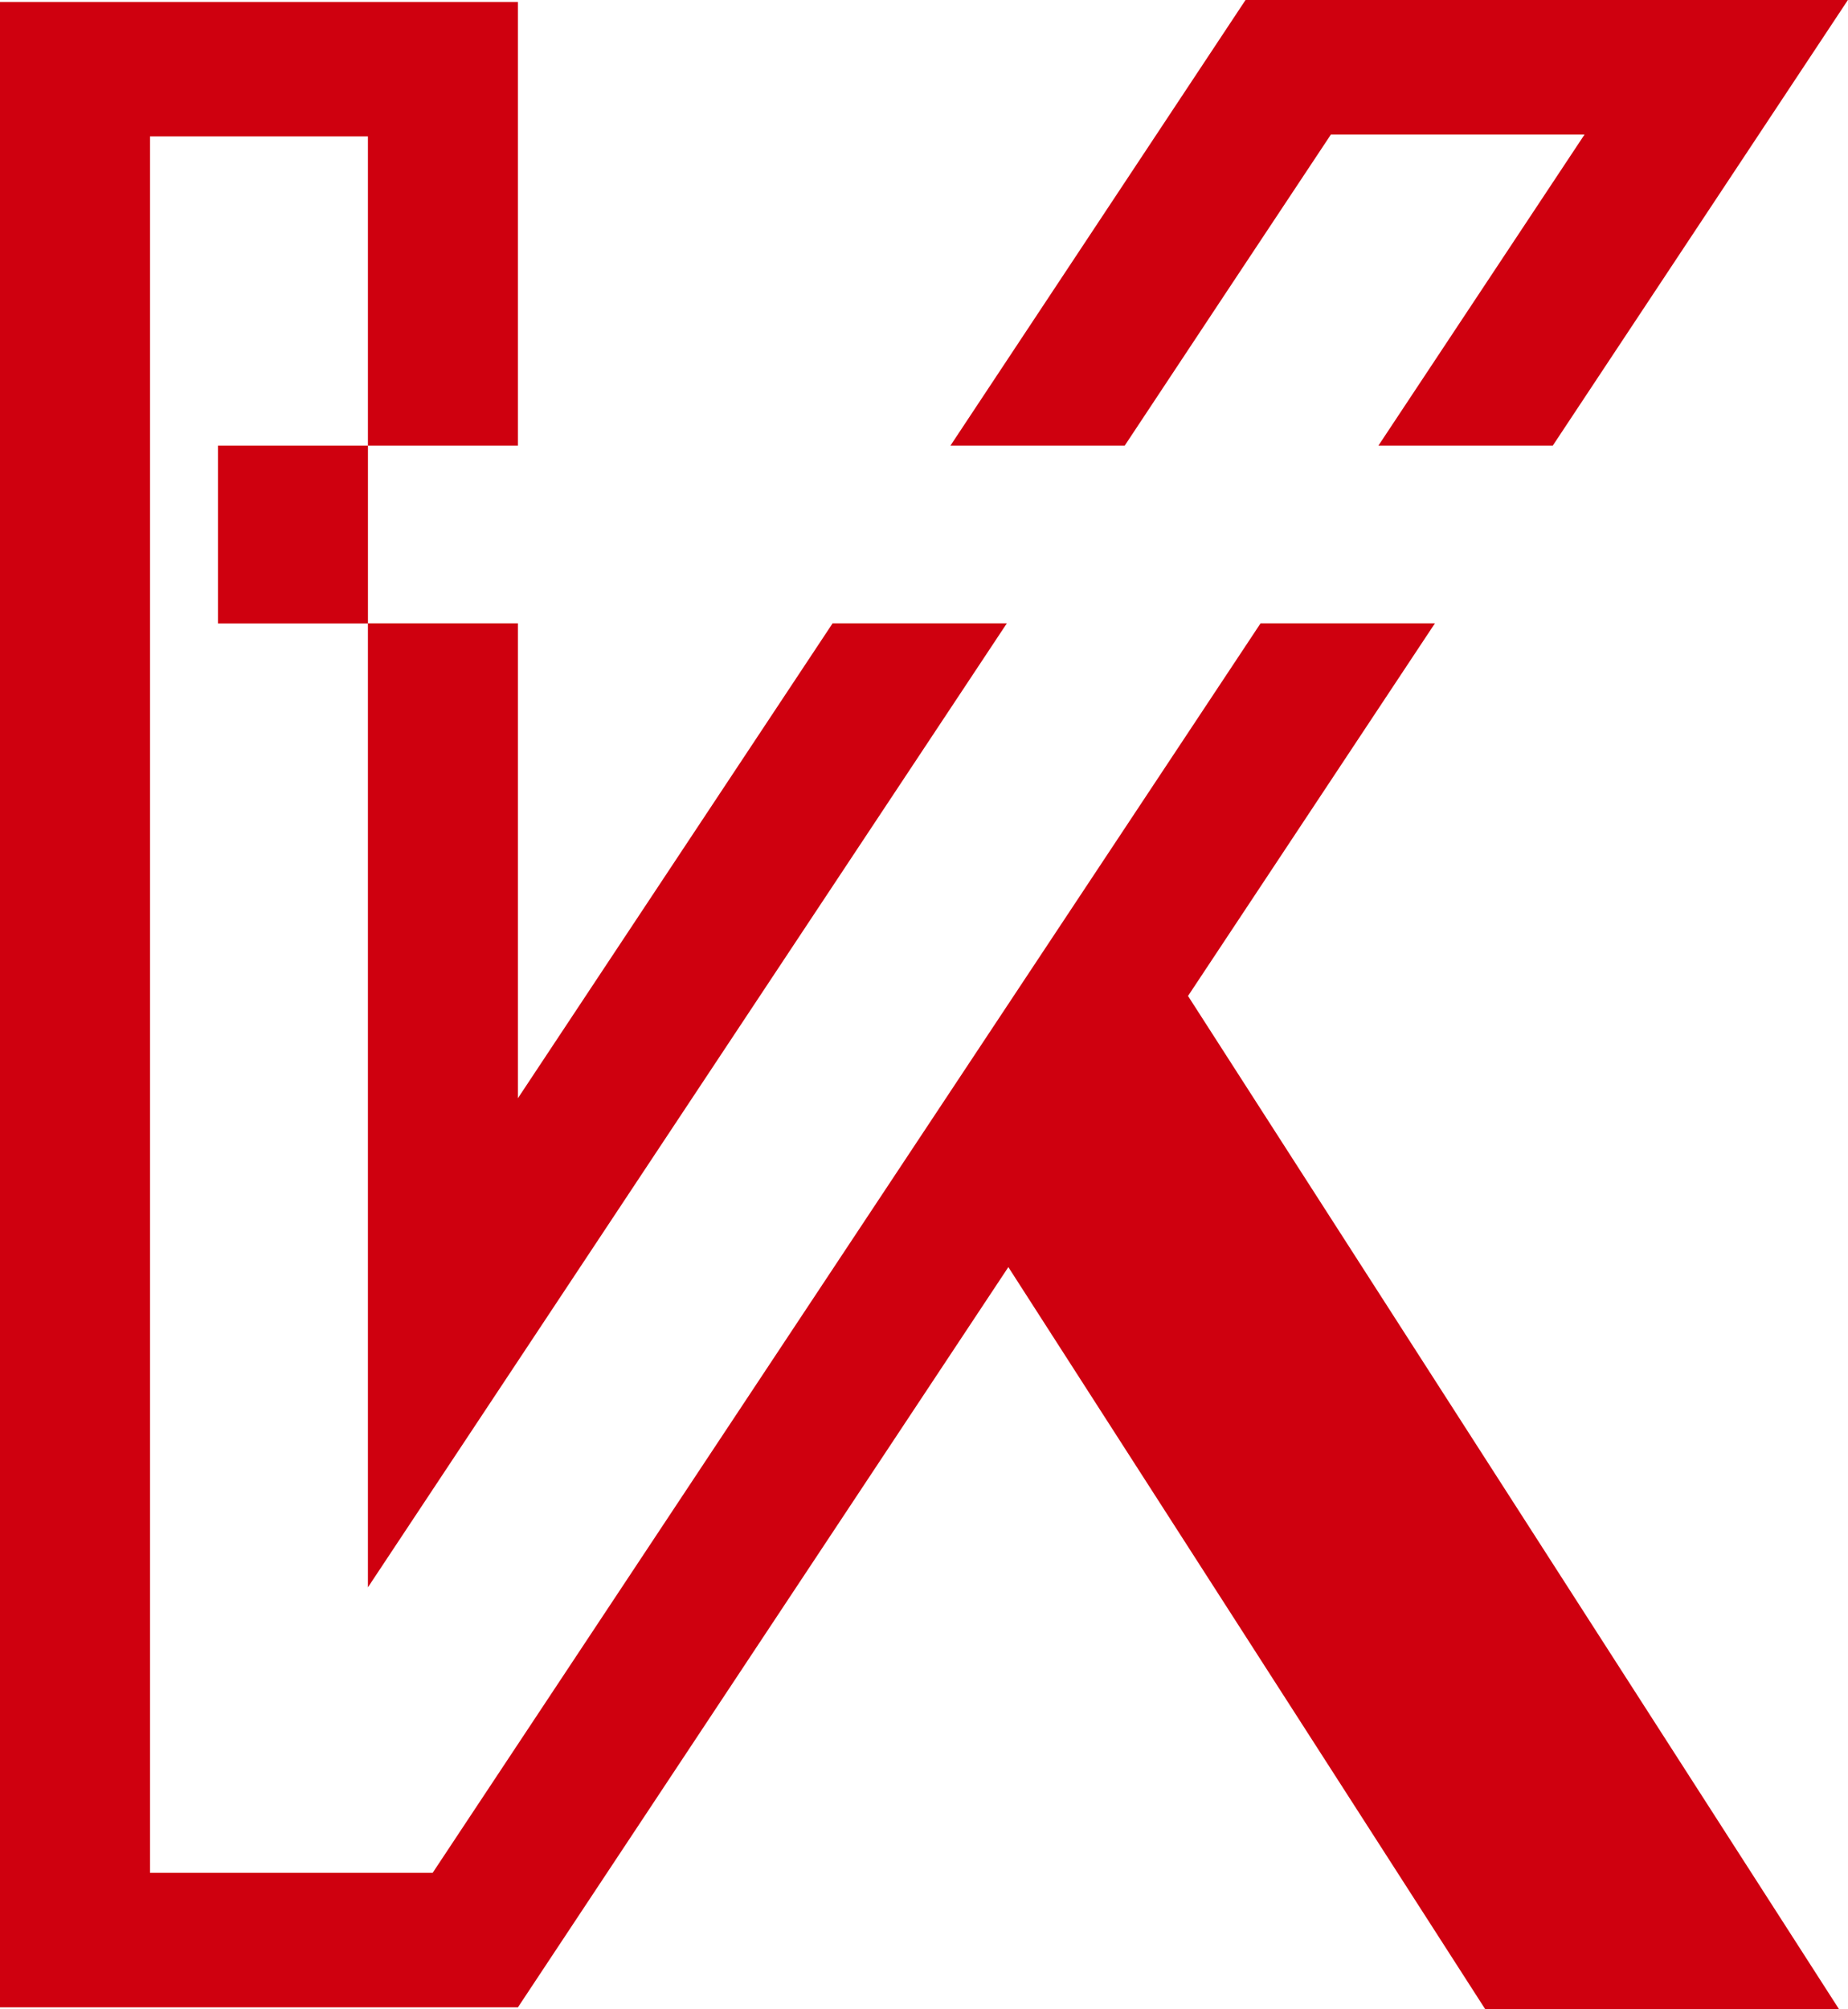 <svg xmlns="http://www.w3.org/2000/svg" viewBox="0 0 589.03 640.22"><defs><style>.cls-1{fill:#cf000f;fill-rule:evenodd;}</style></defs><g id="Layer_2" data-name="Layer 2"><g id="svg5"><g id="layer1"><path id="path4082" class="cls-1" d="M397,0,302.94,142h55.55q32.44-49,64.9-97.9c.27-.41.55-.82.82-1.24h80.85L439.35,142h55.58L589,0ZM0,.63v639H165.08L321.4,403.76l152,236.46H586.17L378.67,317.36l78.7-118.74H401.79L137.91,596.76H47.81V43.46h69.46V142H69.47v56.66h47.8V505.8Q219.12,352.23,320.92,198.62H265.38L165.08,349.94V198.62h-47.8V142h47.8V.63Z"/></g></g></g></svg>